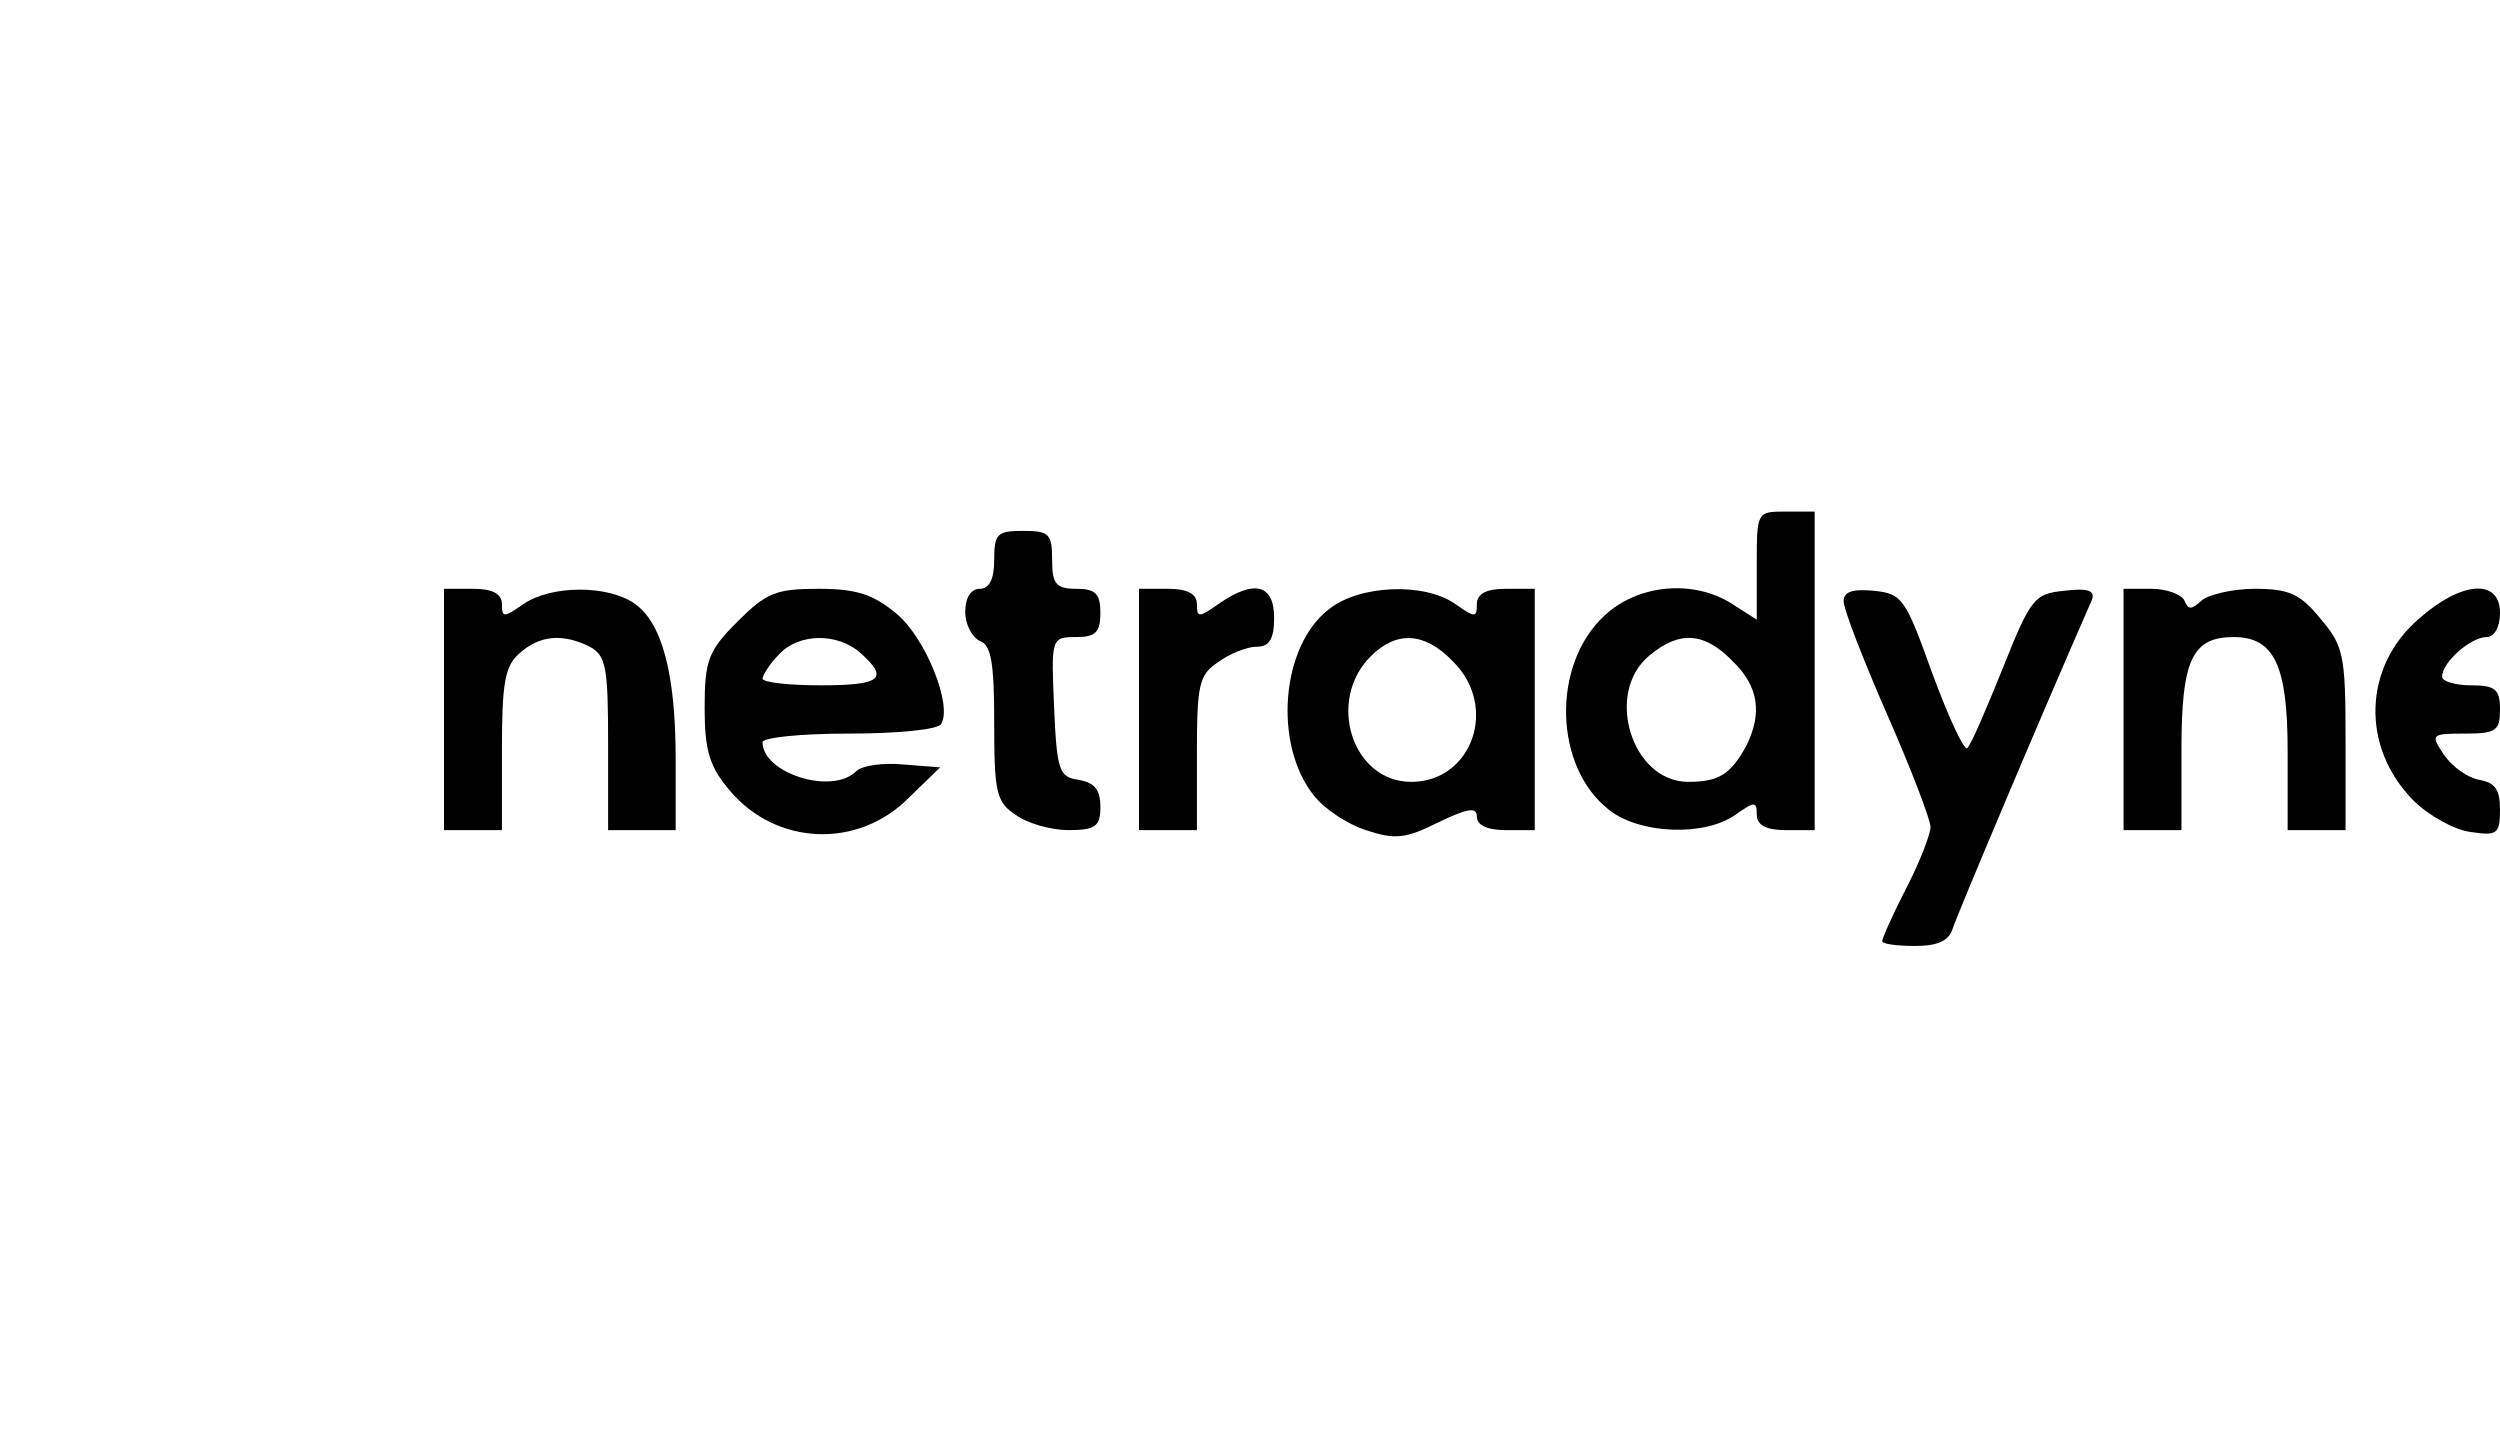 <?xml version="1.0" standalone="no"?>
<!DOCTYPE svg PUBLIC "-//W3C//DTD SVG 20010904//EN"
 "http://www.w3.org/TR/2001/REC-SVG-20010904/DTD/svg10.dtd">
<svg version="1.0" xmlns="http://www.w3.org/2000/svg"
 width="259pt" height="148pt" viewBox="0 0 259 148"
 preserveAspectRatio="xMidYMid meet">

<g transform="translate(0,148) scale(0.1,-0.1)"
fill="#000000" stroke="none">
<path d="M1820 894 l0 -56 -25 16 c-40 26 -98 21 -133 -12 -55 -51 -52 -157 5
-201 31 -25 99 -28 131 -5 20 14 22 14 22 0 0 -11 10 -16 30 -16 l30 0 0 165
0 165 -30 0 c-30 0 -30 0 -30 -56z m-25 -99 c27 -26 31 -54 14 -88 -16 -29
-28 -37 -60 -37 -59 0 -87 93 -40 131 31 26 57 24 86 -6z"/>
<path d="M1030 900 c0 -20 -5 -30 -15 -30 -9 0 -15 -9 -15 -24 0 -13 7 -26 15
-30 12 -4 15 -23 15 -85 0 -71 2 -82 22 -95 12 -9 37 -16 55 -16 28 0 33 4 33
24 0 18 -6 25 -22 28 -21 3 -23 9 -26 76 -3 71 -3 72 23 72 20 0 25 5 25 25 0
20 -5 25 -25 25 -21 0 -25 5 -25 30 0 27 -3 30 -30 30 -27 0 -30 -3 -30 -30z"/>
<path d="M460 745 l0 -125 30 0 30 0 0 83 c0 69 3 87 18 100 21 19 45 21 73 7
17 -9 19 -22 19 -100 l0 -90 35 0 35 0 0 73 c0 89 -14 142 -43 162 -28 19 -86
19 -115 -1 -20 -14 -22 -14 -22 0 0 11 -10 16 -30 16 l-30 0 0 -125z"/>
<path d="M764 836 c-30 -30 -34 -40 -34 -89 0 -45 5 -61 26 -86 48 -57 133
-61 186 -7 l32 31 -38 3 c-21 2 -43 -1 -49 -7 -25 -25 -97 -2 -97 30 0 5 40 9
89 9 50 0 93 4 96 10 12 19 -16 89 -46 114 -24 20 -41 26 -81 26 -44 0 -54 -4
-84 -34z m128 -33 c29 -26 21 -33 -42 -33 -33 0 -60 3 -60 7 0 3 7 15 17 25
20 22 61 23 85 1z"/>
<path d="M1180 745 l0 -125 30 0 30 0 0 79 c0 71 2 82 22 95 12 9 30 16 40 16
13 0 18 8 18 30 0 35 -21 40 -58 14 -20 -14 -22 -14 -22 0 0 11 -10 16 -30 16
l-30 0 0 -125z"/>
<path d="M1377 849 c-50 -38 -58 -140 -16 -193 11 -14 35 -30 54 -36 30 -10
41 -9 75 8 31 15 40 16 40 6 0 -9 11 -14 30 -14 l30 0 0 125 0 125 -30 0 c-20
0 -30 -5 -30 -16 0 -14 -2 -14 -22 0 -32 23 -100 20 -131 -5z m128 -54 c48
-47 20 -125 -43 -125 -61 0 -88 84 -42 130 27 27 56 25 85 -5z"/>
<path d="M1910 857 c0 -8 20 -60 45 -117 25 -57 45 -109 45 -117 0 -7 -11 -36
-25 -63 -14 -27 -25 -52 -25 -55 0 -3 15 -5 34 -5 23 0 35 5 39 18 4 13 93
224 144 340 4 10 -3 13 -28 10 -31 -3 -35 -7 -64 -80 -17 -42 -33 -80 -37 -83
-3 -3 -19 31 -36 77 -28 78 -31 83 -61 86 -22 2 -31 -1 -31 -11z"/>
<path d="M2200 745 l0 -125 30 0 30 0 0 84 c0 92 11 116 54 116 42 0 56 -29
56 -118 l0 -82 30 0 30 0 0 94 c0 87 -2 97 -26 125 -21 26 -33 31 -68 31 -23
0 -48 -6 -55 -12 -11 -10 -14 -10 -18 0 -3 6 -18 12 -34 12 l-29 0 0 -125z"/>
<path d="M2506 839 c-58 -50 -60 -133 -6 -188 16 -16 43 -31 60 -33 27 -4 30
-2 30 23 0 21 -5 28 -21 31 -12 2 -28 13 -37 26 -14 21 -14 22 22 22 32 0 36
3 36 25 0 21 -5 25 -30 25 -16 0 -30 4 -30 9 0 15 30 41 46 41 8 0 14 10 14
25 0 36 -40 33 -84 -6z"/>
</g>
</svg>
